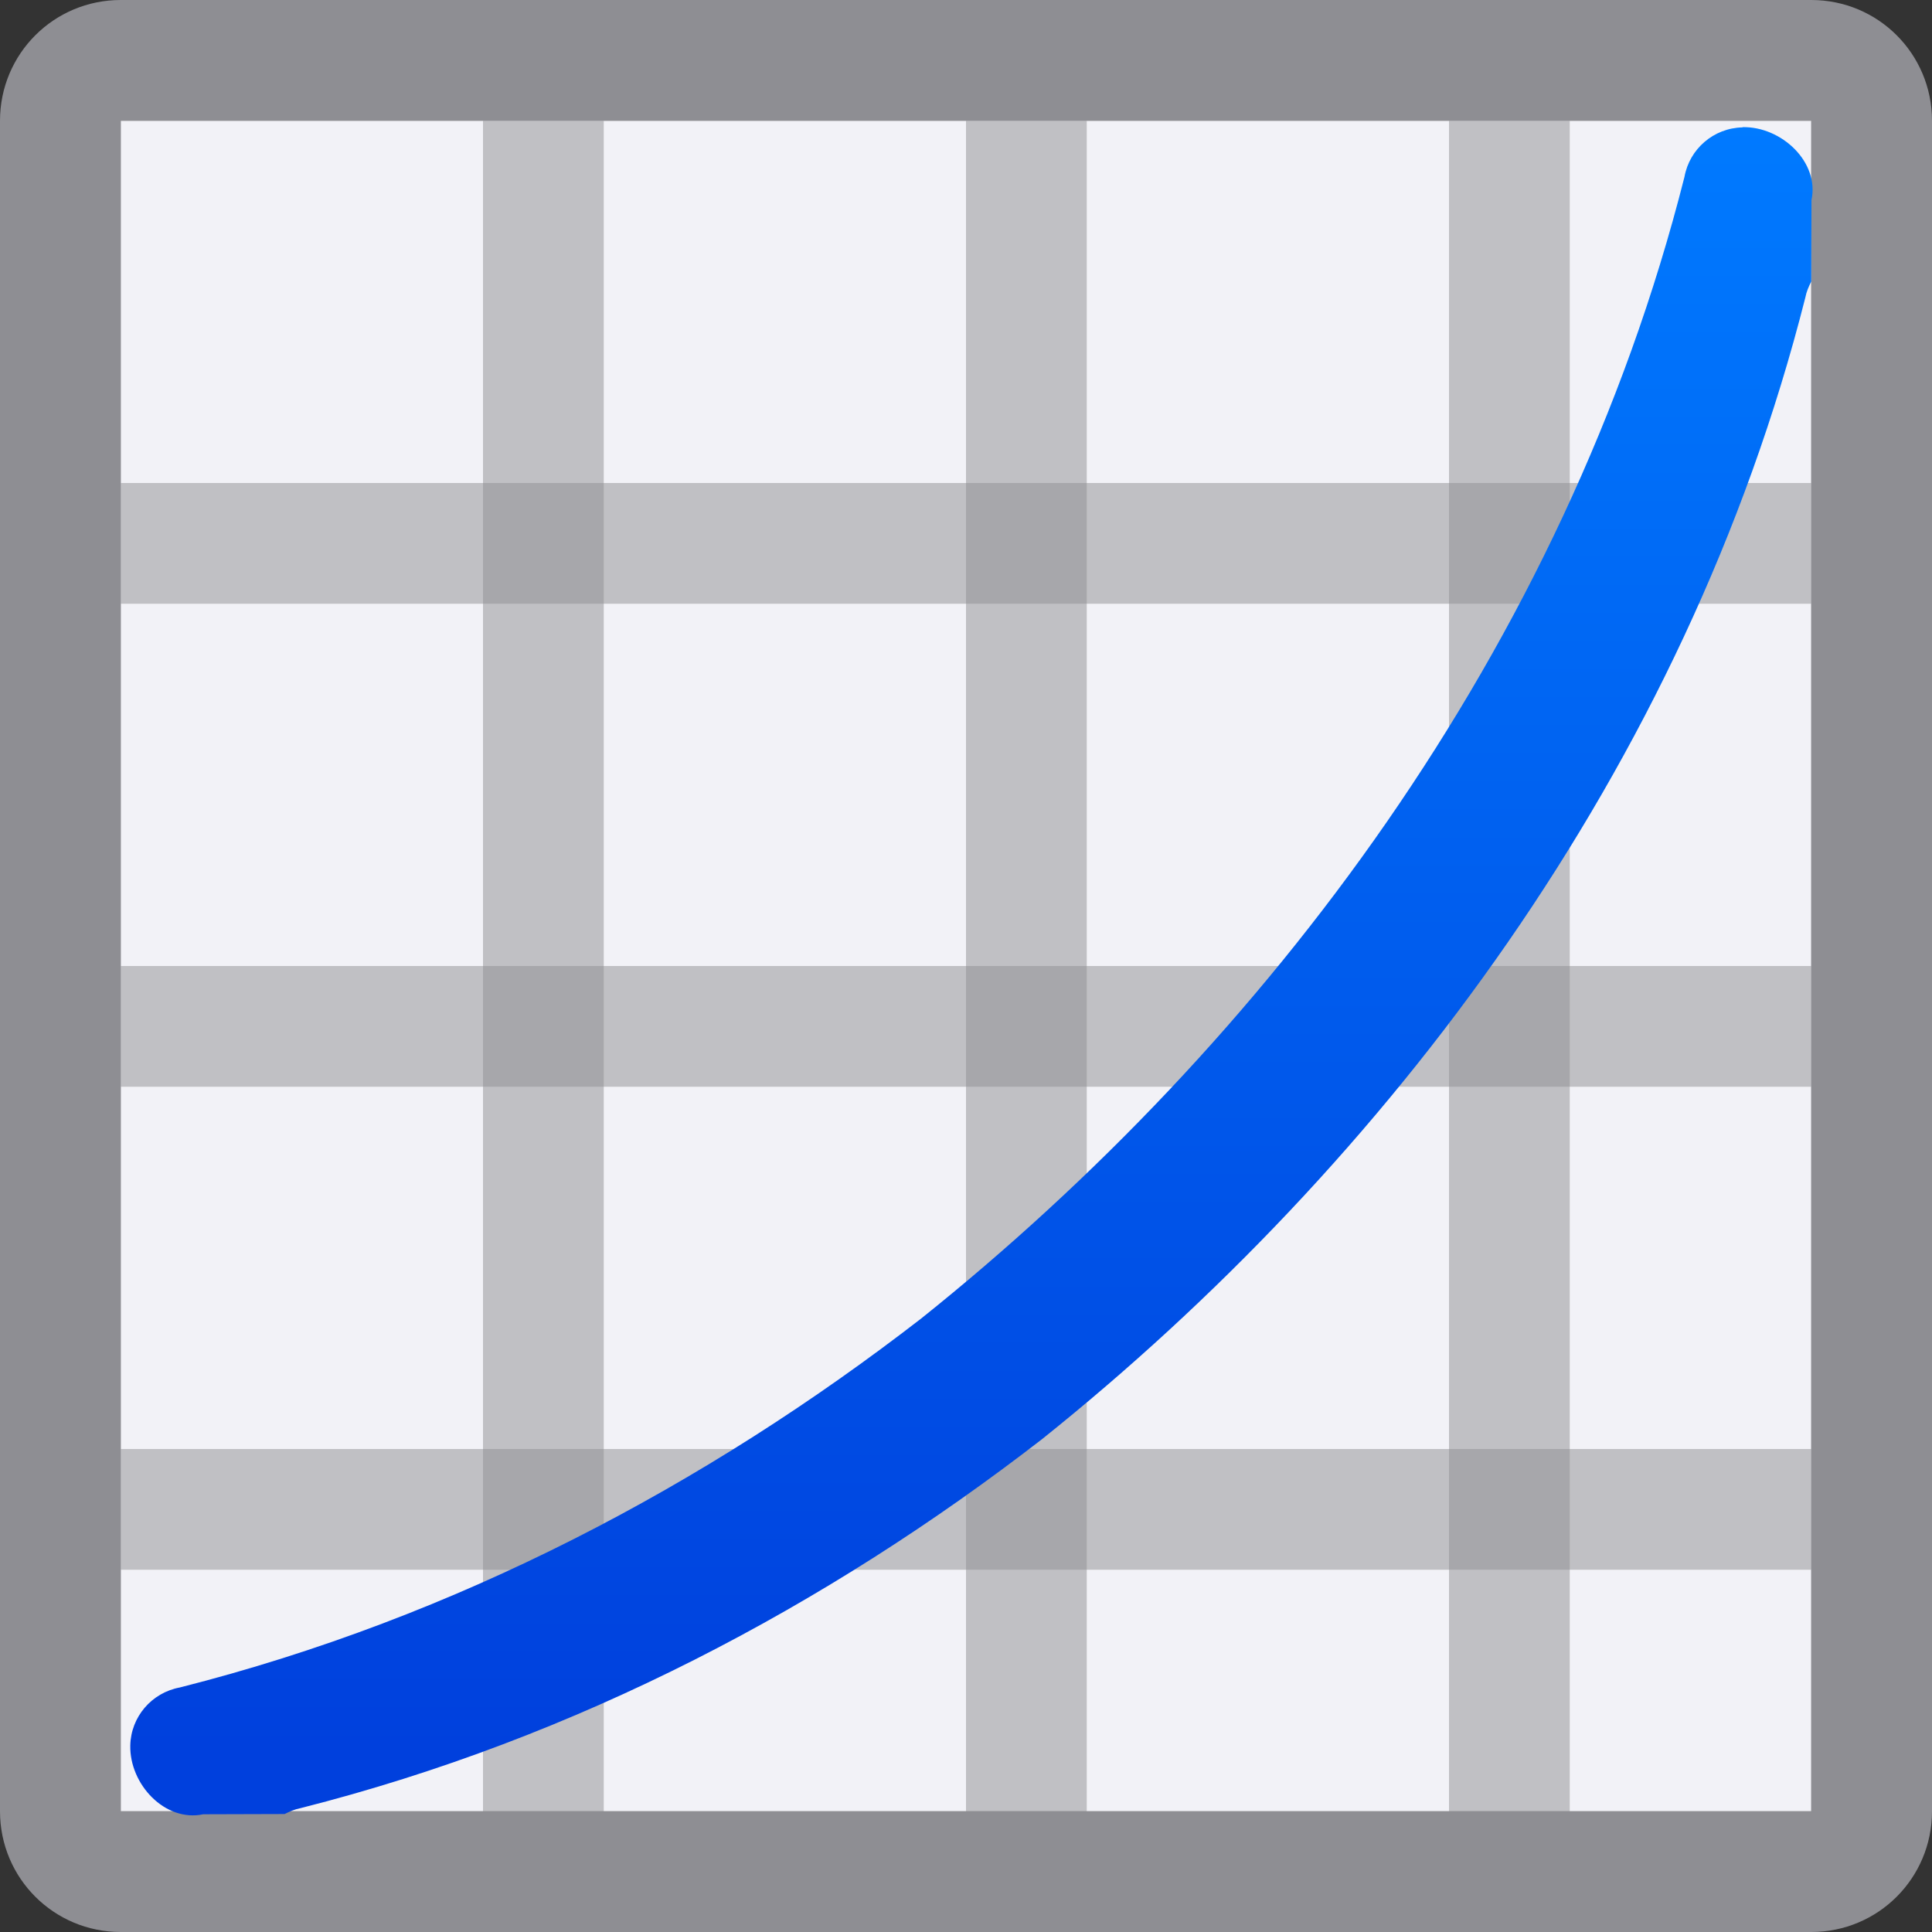 <svg viewBox="0 0 16 16" xmlns="http://www.w3.org/2000/svg" xmlns:xlink="http://www.w3.org/1999/xlink"><rect x="0" y="0" width="16" height="16" fill="#333333" stroke="none"/><linearGradient id="a" gradientTransform="matrix(.707 .707 -.707 .707 -24.169 -.746)" gradientUnits="userSpaceOnUse" x1="29.285" x2="19.739" y1="-7.724" y2="-17.27"><stop offset="0" stop-color="#0040dd"/><stop offset="1" stop-color="#007aff"/></linearGradient><path d="m1 0c-.554 0-1 .446-1 1v14c0 .554.446 1 1 1h14c.554 0 1-.446 1-1v-14c0-.554-.446-1-1-1zm0 1h14v14h-14z" fill="#8e8e93"/><path d="m1 1h14v14h-14z" fill="#f2f2f7"/><g fill="#8e8e93" transform="translate(-3 -5)"><path d="m4 9h14v1h-14z" opacity=".5"/><path d="m4 13h14v1h-14z" opacity=".5"/><path d="m4 17h14v1h-14z" opacity=".5"/><g transform="matrix(0 .778 -1 0 0 4.444)"><path d="m2-8h18v1h-18z" opacity=".5"/><path d="m2-12h18v1h-18z" opacity=".5"/><path d="m2-16h18v1h-18z" opacity=".5"/></g></g><path d="m14.43 1.055c-.237.005-.438.177-.48.41-.991 3.912-3.47 7.174-6.322 9.455-1.781 1.378-3.846 2.474-6.139 3.055-.233.043-.405.243-.41.48-.007.322.288.637.604.57l.674-.002c.042-.021.085-.04.133-.049 2.293-.581 4.358-1.677 6.139-3.055 2.852-2.282 5.331-5.543 6.322-9.455.009-.048.028-.091.049-.133l.002-.674c.067-.315-.248-.61-.57-.604z" fill="url(#a)"/></svg>